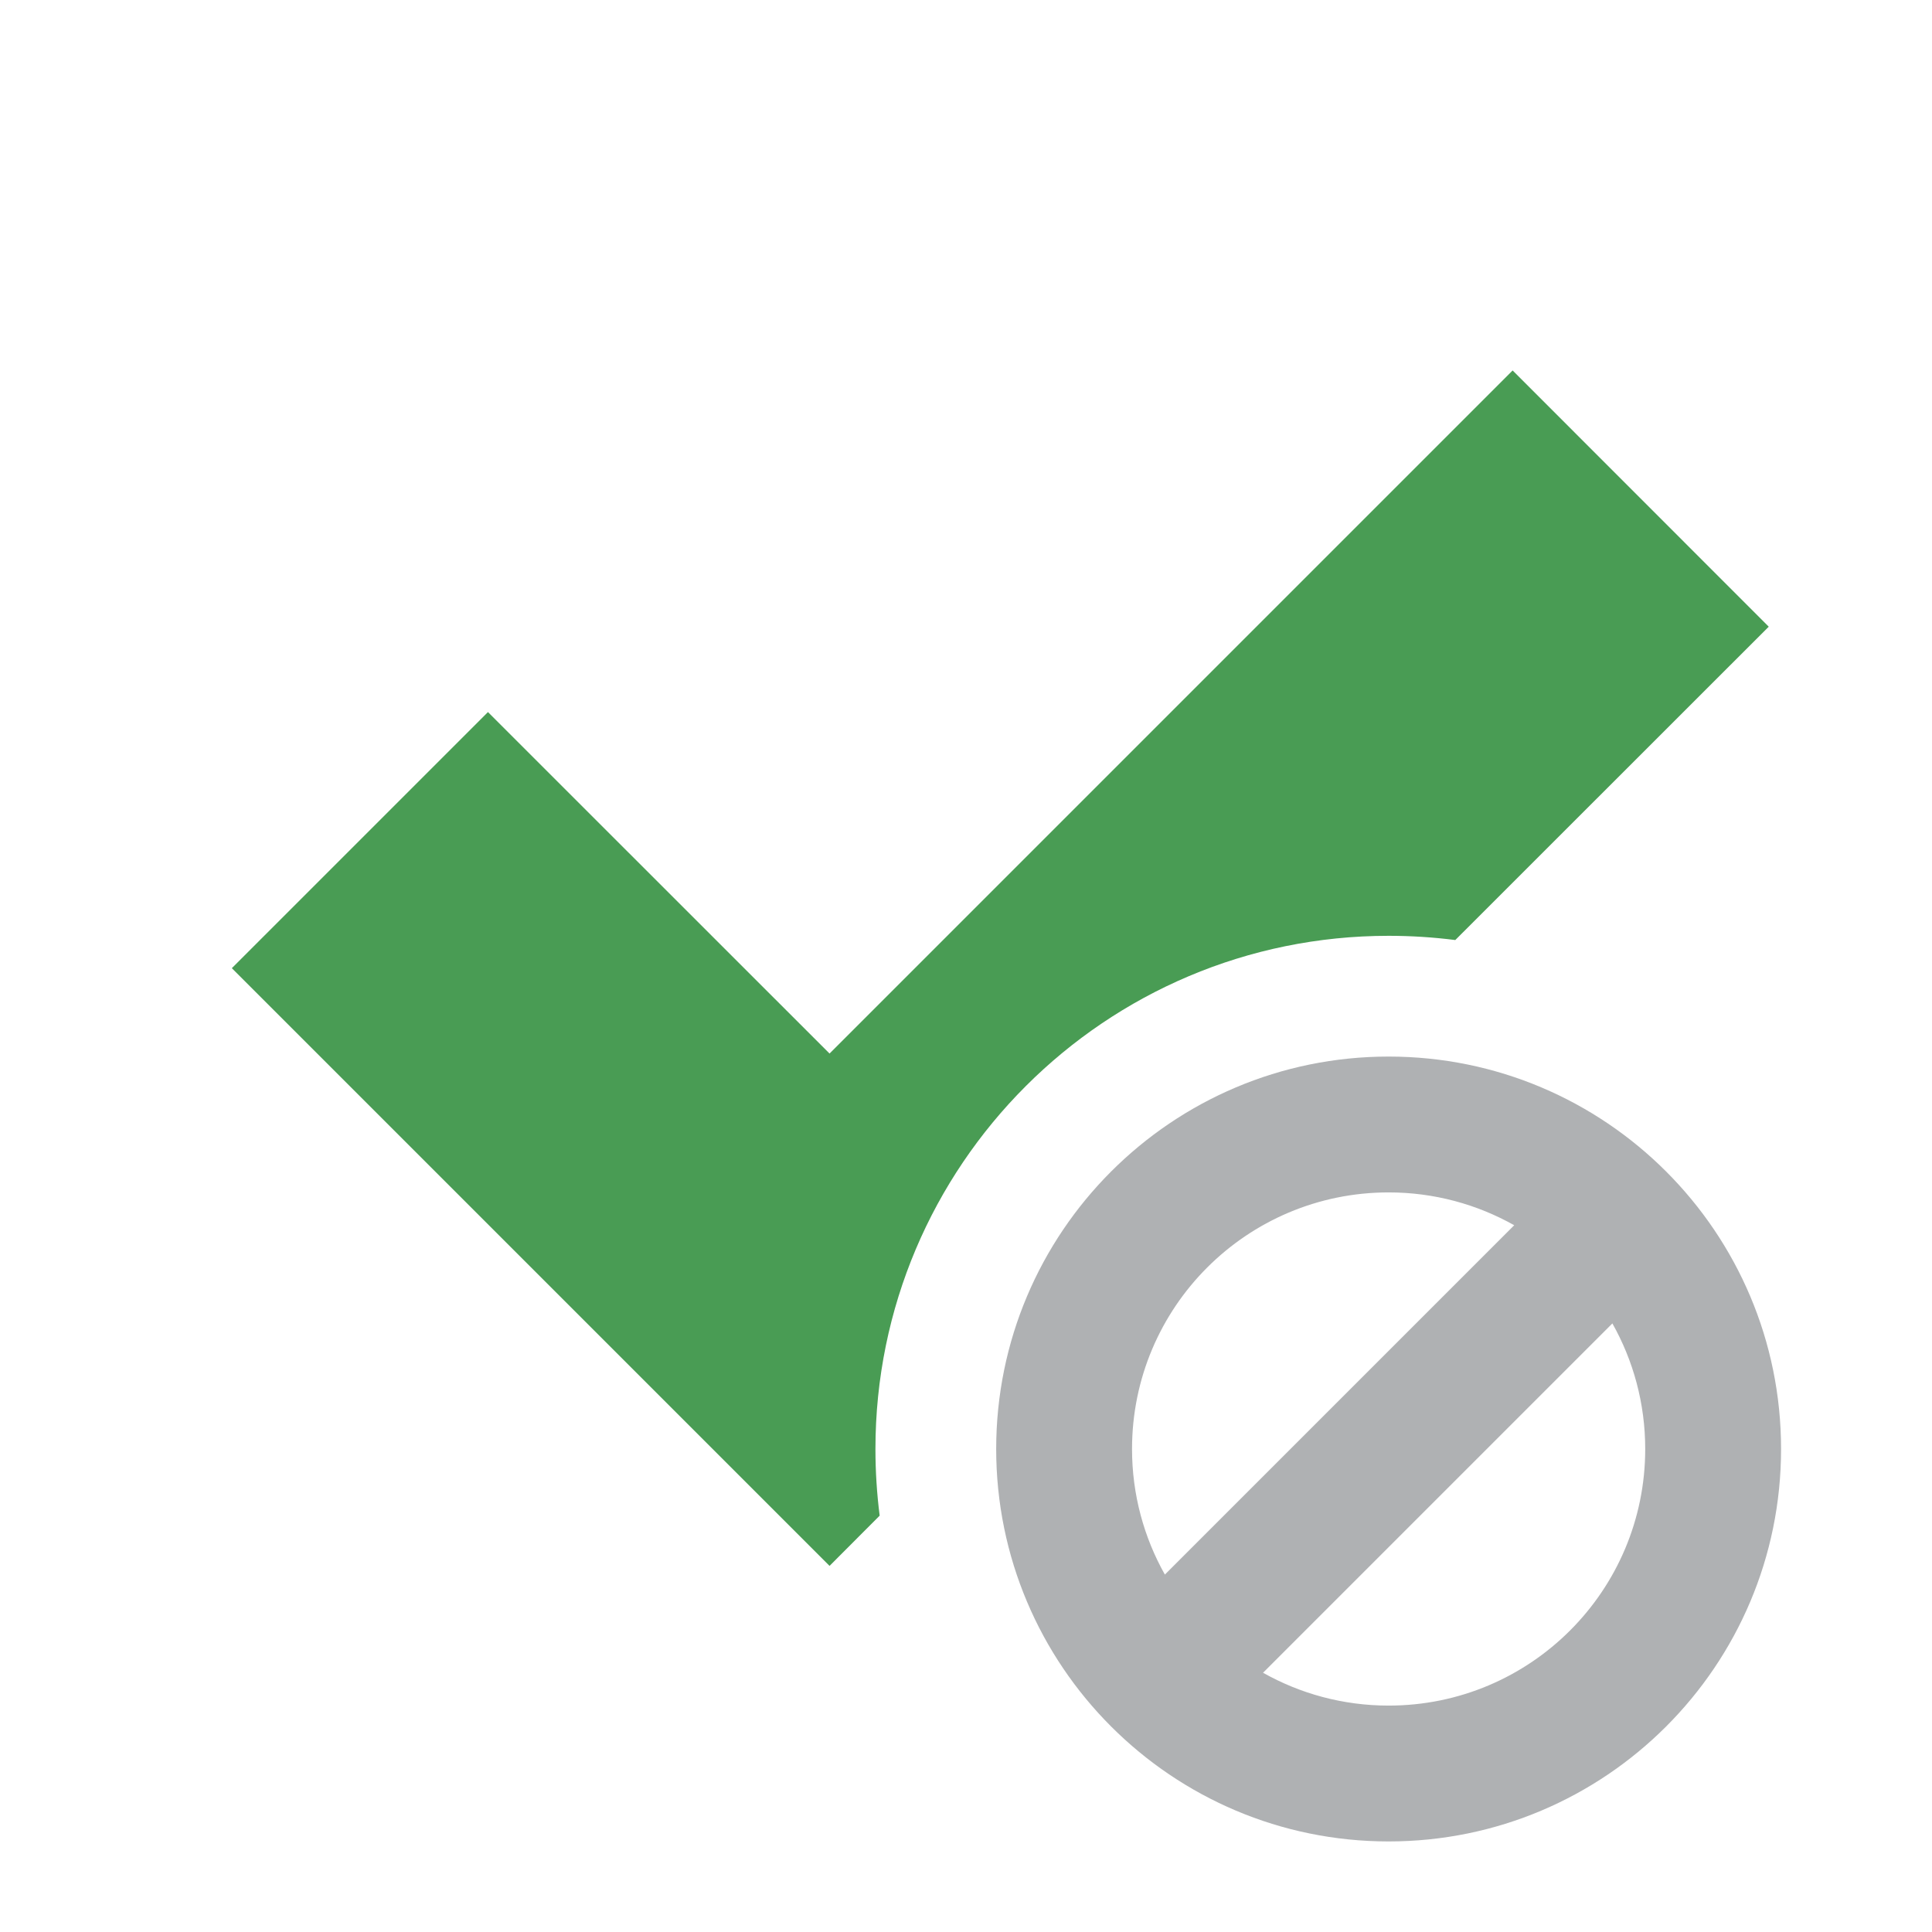 <!-- Copyright 2000-2023 JetBrains s.r.o. and contributors. Use of this source code is governed by the Apache 2.0 license. -->
<svg width="16" height="16" viewBox="0 0 16 16" fill="none" xmlns="http://www.w3.org/2000/svg">
<path fill-rule="evenodd" clip-rule="evenodd" d="M7.285 12.552L6.87 12.968L1.92 8.018L4.041 5.897L6.87 8.725L12.527 3.068L14.648 5.19L12.052 7.785C11.871 7.762 11.687 7.75 11.5 7.75C9.153 7.75 7.25 9.653 7.25 12C7.25 12.187 7.262 12.371 7.285 12.552Z" fill="#499C54"/>
<path fill-rule="evenodd" clip-rule="evenodd" d="M11.5 15.25C13.295 15.25 14.75 13.795 14.75 12C14.75 10.205 13.295 8.75 11.5 8.75C9.705 8.75 8.25 10.205 8.25 12C8.25 13.795 9.705 15.25 11.5 15.25ZM11.5 14.125C12.674 14.125 13.625 13.174 13.625 12C13.625 11.622 13.526 11.267 13.353 10.96L10.46 13.853C10.767 14.026 11.122 14.125 11.5 14.125ZM9.647 13.04L12.54 10.147C12.233 9.974 11.878 9.875 11.5 9.875C10.326 9.875 9.375 10.826 9.375 12C9.375 12.378 9.474 12.733 9.647 13.04Z" fill="#AFB1B3"/>
</svg>
